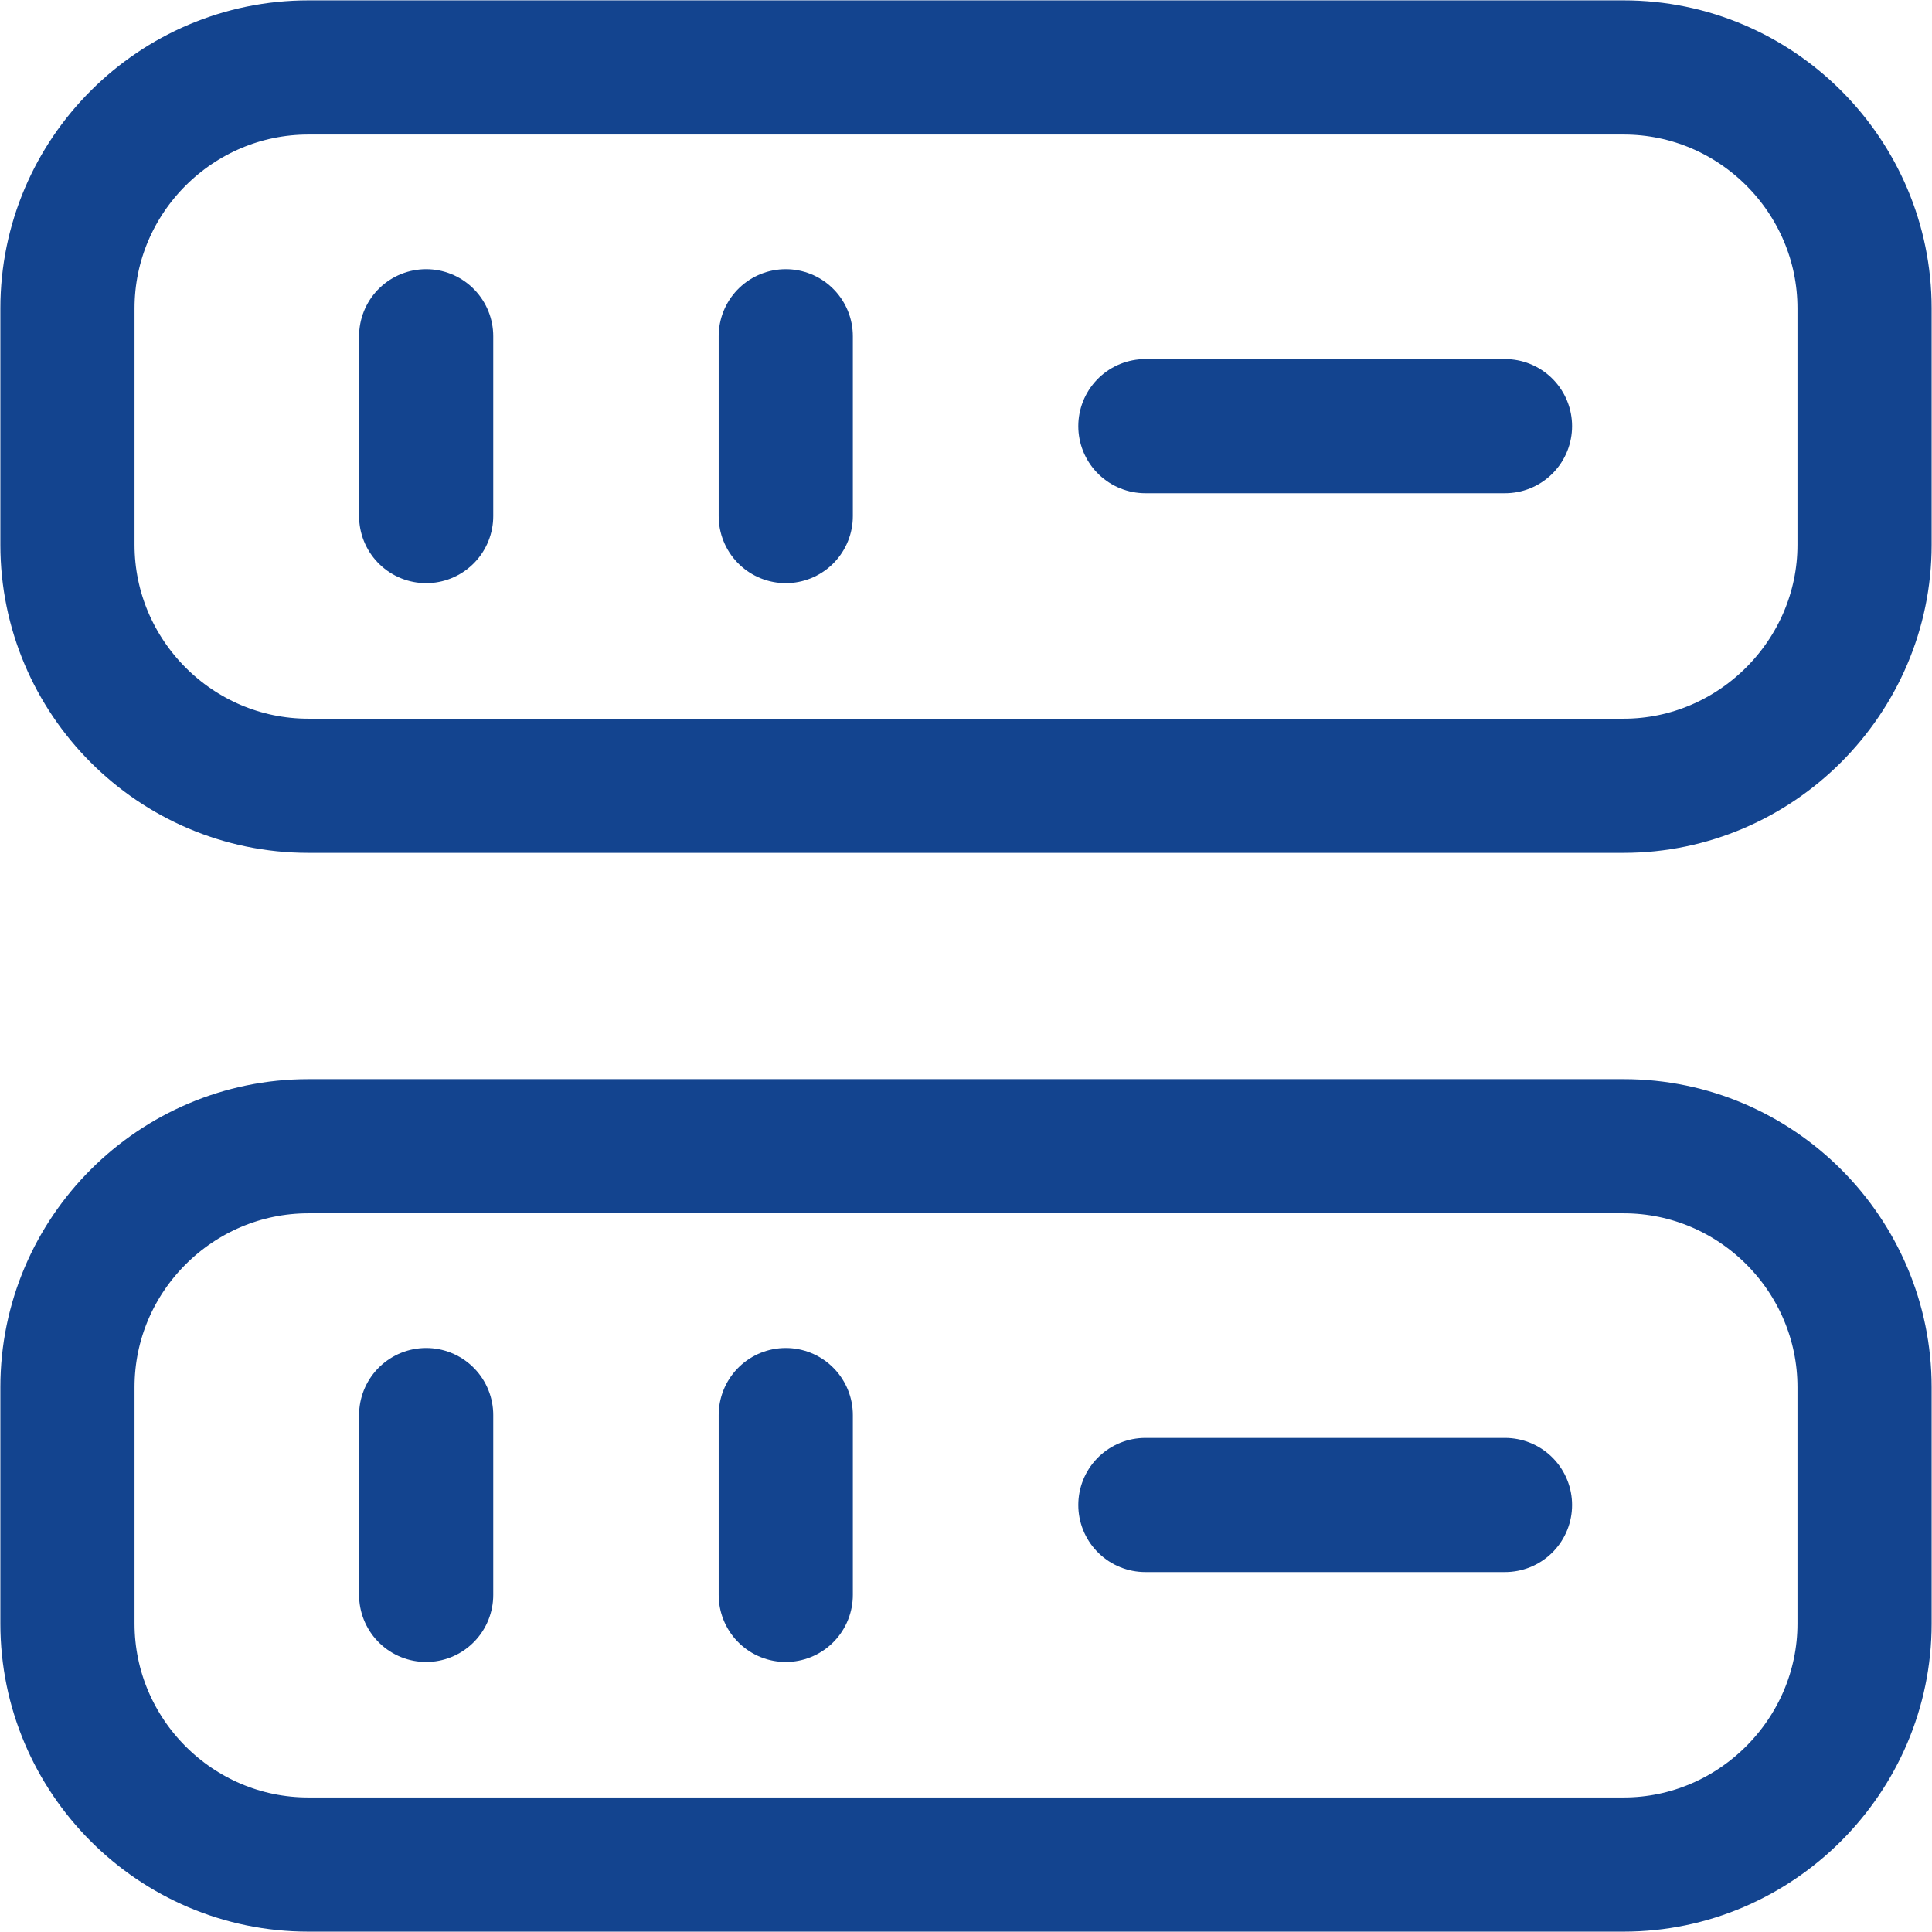 <svg width="45" height="45" viewBox="0 0 45 45" fill="none" xmlns="http://www.w3.org/2000/svg">
<path d="M37.818 18.302H7.182C4.083 18.302 1.571 15.768 1.571 12.69V7.182C1.571 4.083 4.104 1.571 7.182 1.571H37.818C40.917 1.571 43.429 4.104 43.429 7.182V12.69C43.429 15.768 40.896 18.302 37.818 18.302Z" stroke="#13448F" stroke-width="3.125" stroke-linecap="round" stroke-linejoin="round"/>
<path d="M37.818 43.429H7.182C4.083 43.429 1.571 40.896 1.571 37.818V32.31C1.571 29.211 4.104 26.698 7.182 26.698H37.818C40.917 26.698 43.429 29.232 43.429 32.31V37.818C43.429 40.896 40.896 43.429 37.818 43.429Z" stroke="#13448F" stroke-width="3.125" stroke-linecap="round" stroke-linejoin="round"/>
<path d="M9.926 7.832V12.02" stroke="#13448F" stroke-width="3.125" stroke-linecap="round" stroke-linejoin="round"/>
<path d="M18.302 7.832V12.02" stroke="#13448F" stroke-width="3.125" stroke-linecap="round" stroke-linejoin="round"/>
<path d="M9.926 32.96V37.148" stroke="#13448F" stroke-width="3.125" stroke-linecap="round" stroke-linejoin="round"/>
<path d="M18.302 32.96V37.148" stroke="#13448F" stroke-width="3.125" stroke-linecap="round" stroke-linejoin="round"/>
<path d="M26.678 9.926H35.054" stroke="#13448F" stroke-width="3.125" stroke-linecap="round" stroke-linejoin="round"/>
<path d="M26.678 35.054H35.054" stroke="#13448F" stroke-width="3.125" stroke-linecap="round" stroke-linejoin="round"/>
</svg>

